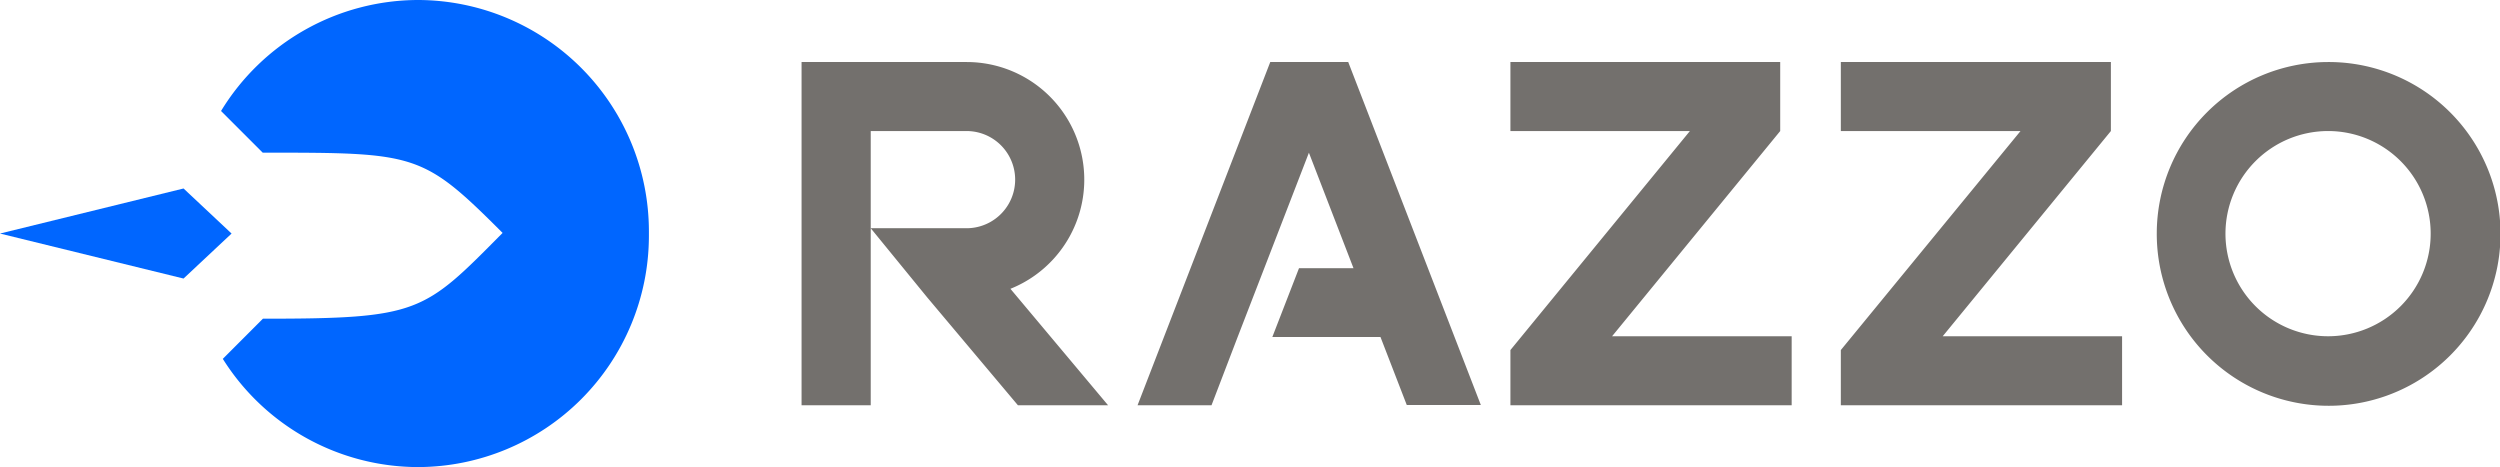 <svg xmlns="http://www.w3.org/2000/svg" viewBox="0 0 480 89.68"><defs><style>.cls-1{fill:#73706d;}.cls-1,.cls-2{fill-rule:evenodd;}.cls-2{fill:#06f;}</style></defs><g id="Camada_2" data-name="Camada 2"><g id="_01" data-name="01"><path class="cls-1" d="M153.9,11.91v65.9h13.28V25.16h18.4a9.33,9.33,0,1,1,0,18.66h-18.4L178,57.07l17.44,20.74h17.31L194,55.45a22.58,22.58,0,0,0-8.39-43.54Zm104.94,0H243.89l-25.48,65.9h14.2l5-13.06,5.13-13.26,8.57-22.17,8.56,22.17H249.41L244.29,64.7h20.76l5.05,13.06h14.22l-25.48-65.9ZM290,25.16h34.46L290,67.21v10.6h54V64.56H309.52l32.28-39.4V11.91H290V25.16Zm63.49,0h34.45L353.44,67.21v10.6h54V64.56H373l32.29-39.4V11.91H353.44V25.16ZM414.1,44.85A33,33,0,1,0,447,11.91,32.94,32.94,0,0,0,414.1,44.85ZM447,25.16a19.7,19.7,0,1,1-19.71,19.69A19.71,19.71,0,0,1,447,25.16Z"/><path class="cls-2" d="M42.78,68.9a44.37,44.37,0,0,0,37.5,20.78h0a44.44,44.44,0,0,0,44.31-44.32v-1A44.44,44.44,0,0,0,80.28,0h0A44.42,44.42,0,0,0,42.44,21.31l8,8c29.48,0,30.65,0,46.06,15.41C81.35,60,80.59,61.19,50.48,61.19Z"/><polygon class="cls-2" points="35.24 36.19 0 44.84 35.24 53.48 44.46 44.84 35.24 36.19"/></g></g></svg>